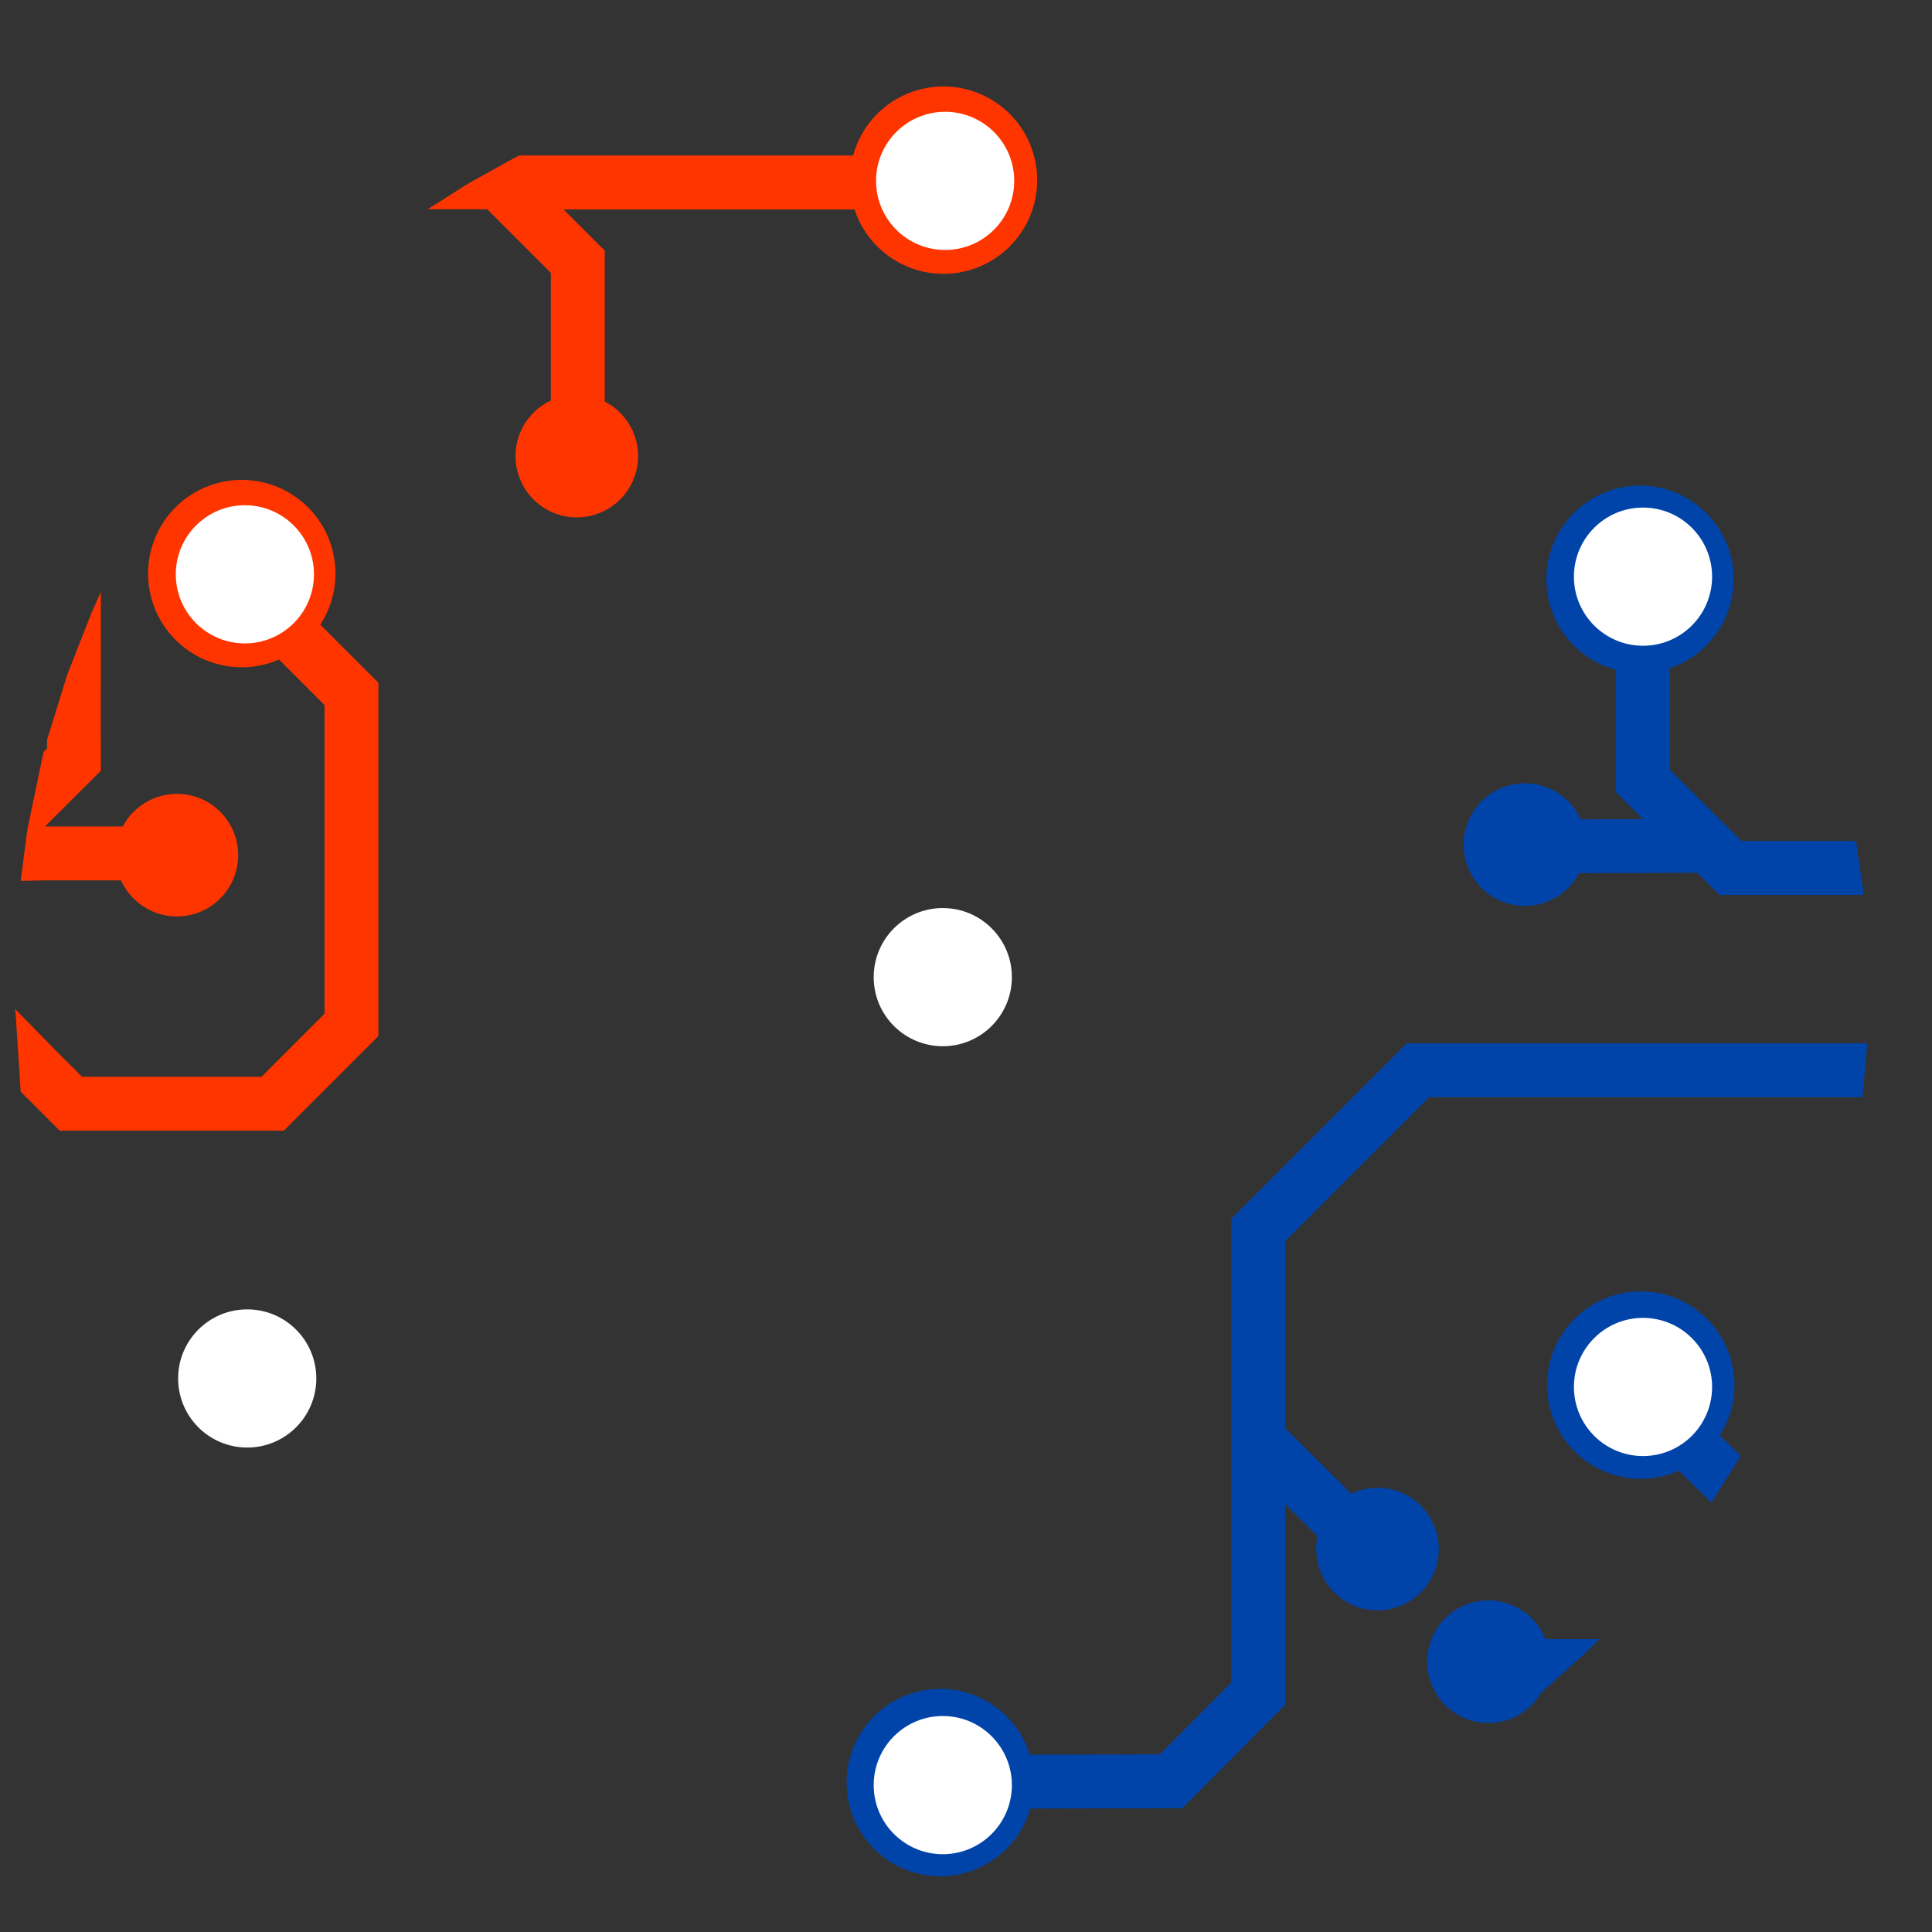 <?xml version="1.0" encoding="UTF-8"?>
<svg id="SVGRoot" version="1.1" viewBox="0 0 250 250" xmlns="http://www.w3.org/2000/svg" xmlns:cc="http://creativecommons.org/ns#" xmlns:dc="http://purl.org/dc/elements/1.1/" xmlns:rdf="http://www.w3.org/1999/02/22-rdf-syntax-ns#">
    <rect x="0" y="0" width="250" height="250" fill="#333333" stroke="none"/>

    <g id="layer5_dontknow">
        <!-- <path id="path4-7-6" d="m32.009 166.48a12.122 12.122 0 0 0-12.122 12.122 12.122 12.122 0 0 0 8.6367 11.61v12.57l6.9696 8.0232v-20.426l-0.11601-0.13359a12.122 12.122 0 0 0 8.7534-11.644 12.122 12.122 0 0 0-12.122-12.122z" fill="#ff6600" stroke-width=".28252"/> -->
    </g>
    <g id="bottom_orange">
        <path id="path14-0" d="m212.22 62.838a12.122 12.122 0 0 0-12.122 12.122 12.122 12.122 0 0 0 9.01 11.715v15.836l3.505 3.482-8.075 0.027a7.929 7.929 0 0 0-7.222-4.656 7.929 7.929 0 0 0-7.928 7.928 7.929 7.929 0 0 0 7.928 7.929 7.929 7.929 0 0 0 7.013-4.23l15.277-0.051 2.877 2.858h17.562v4e-3l1.111-0.021-0.987-6.953h-14.814l-9.279-9.217v-13.16a12.122 12.122 0 0 0 8.263-11.492 12.122 12.122 0 0 0-12.121-12.122z" fill="#0044aa" style="stroke-width:.3"/>
    </g>
    <g id="layer4">
        <!-- <path id="path10-2" d="m158.38 28.227-40.26 40.26v45.777a12.122 12.122 0 0 0-2.6484 1.1543l-12.615-12.615v-18.765l-12.245-12.246h-24.14a7.9287 7.9287 0 0 0-7.23-4.6752 7.9287 7.9287 0 0 0-7.9284 7.929 7.9287 7.9287 0 0 0 7.9284 7.9284 7.9287 7.9287 0 0 0 7.0032-4.2117h21.479l8.1627 8.1627v11.795h-12.853a7.9287 7.9287 0 0 0-7.2927-4.8183 7.9287 7.9287 0 0 0-7.9284 7.929 7.9287 7.9287 0 0 0 7.9284 7.9284 7.9287 7.9287 0 0 0 6.9264-4.0692h13.219l14.839 14.839a12.122 12.122 0 0 0-0.89589 2.4662h-19.887l-24.082 24.081v44.721l-15.776 15.775v15.759l2.7984 1.9746 0.65214 0.45996-0.0094 5e-3 1.0172 0.70605 1.1385 0.80331 0.0012-0.0123 1.3723 0.95274-0.0076-3.2514-0.0041-1.6383h0.01173v-12.872l15.776-15.776v-44.721l19.999-19.999h17.366a12.122 12.122 0 0 0 0.73653 1.6541l-12.7 12.7h-1.9301a7.9287 7.9287 0 0 0-7.2738-4.7736 7.9287 7.9287 0 0 0-7.9284 7.9284 7.9287 7.9287 0 0 0 7.9284 7.9284 7.9287 7.9287 0 0 0 6.9504-4.1127h5.1405l14.742-14.742a12.122 12.122 0 0 0 2.2606 0.93633v42.243l-8.1633 8.1633h-11.544l-8.1633-8.1633v-4.821a7.9287 7.9287 0 0 0 4.3488-7.074 7.9287 7.9287 0 0 0-7.9284-7.929 7.9287 7.9287 0 0 0-7.929 7.929 7.9287 7.9287 0 0 0 4.5381 7.1673v7.6155l12.246 12.245h17.319l12.245-12.245v-45.129a12.122 12.122 0 0 0 1.8604-0.73008l12.191 12.191v41.832l-4.6554 4.6554a7.9287 7.9287 0 0 0-3.03-0.60177 7.9287 7.9287 0 0 0-7.929 7.9284 7.9287 7.9287 0 0 0 7.929 7.929 7.9287 7.9287 0 0 0 7.9284-7.929 7.9287 7.9287 0 0 0-0.2795-2.0877l7.0059-7.0065v-47.607l-14.051-14.051a12.122 12.122 0 0 0 0.95568-2.042h15.219l5.5272 5.5272a7.9287 7.9287 0 0 0-0.23438 1.9102 7.9287 7.9287 0 0 0 7.929 7.929 7.9287 7.9287 0 0 0 7.9284-7.929 7.9287 7.9287 0 0 0-7.9284-7.9284 7.9287 7.9287 0 0 0-3.1869 0.66855l-3.6627-3.6627 19.046-19.046v-20.309a7.9287 7.9287 0 0 0 4.0887-6.9363 7.9287 7.9287 0 0 0-7.9284-7.929 7.9287 7.9287 0 0 0-7.929 7.929 7.9287 7.9287 0 0 0 4.7988 7.2843v17.074l-18.449 18.449h-14.855a12.122 12.122 0 0 0-1.101-2.8664l14.135-14.136v-28.224l6.0222-6.0216a7.9287 7.9287 0 0 0 2.8055 0.5127 7.9287 7.9287 0 0 0 7.929-7.9284 7.9287 7.9287 0 0 0-7.929-7.929 7.9287 7.9287 0 0 0-7.9284 7.929 7.9287 7.9287 0 0 0 0.3504 2.3308l-8.2194 8.2194v28.225l-12.094 12.094a12.122 12.122 0 0 0-2.2606-0.93633v-42.888l36.177-36.177h29.167v-0.0082l4.2909 6e-4 4.6875 0.0012-1.1637-0.95448-1.1531-0.94686 3e-3 -0.0041h-4e-3l4e-3 -6e-4 -3.3318-2.5289-3.3321-2.5289z" fill="#ff6600" stroke-width=".6678"/> -->
    </g>
    <g id="layer3">
        <path id="path12-2-7" d="m31.287 62.099a12.122 12.122 0 0 0-12.122 12.122 12.122 12.122 0 0 0 12.122 12.122 12.122 12.122 0 0 0 4.818-0.998l5.891 5.892v39.939l-8.163 8.163h-23.211l-3.012-3.012-0.005 5e-3 -5.691-5.804 0.093 0.434 0.327 4.996 0.346 5.298 5.053 5.053h28.986l12.246-12.246v-45.714l-7.518-7.518a12.122 12.122 0 0 0 1.961-6.61 12.122 12.122 0 0 0-12.122-12.122zm-18.231 14.471-0.652 1.472-0.486 1.099 6e-4 -0.036-0.118 0.302-0.047 0.107h0.005l-1.448 3.691-1.608 4.1-1.308 4.216-1.308 4.216v1.119l-0.448 0.439-1.051 5.035-0.963 4.611-0.006 8e-3v1e-3l-0.006-1e-3 -0.031 0.203-0.045 0.214 0.015-0.016-0.044 0.288-0.031 0.206-0.005-5e-3 -0.028 0.22-0.041 0.269 0.006-2e-3 -0.331 2.581-0.394 3.069 1.71-0.029 1.677-0.029h9.596a7.929 7.929 0 0 0 7.227 4.668 7.929 7.929 0 0 0 7.928-7.928 7.929 7.929 0 0 0-7.928-7.929 7.929 7.929 0 0 0-7.007 4.219h-10.061l3.231-3.226 4-3.994v-3.993h-0.019l0.001-2.567 0.001-3.004-0.001 0.002 6e-4 -1.533 0.008 0.009 0.001-3.004 0.001-2.438 0.005 0.006 0.002-6.007-0.016 0.043z" fill="#ff3500" stroke-width=".26"/>
    </g>
    <g id="layer2">
        <path id="path6-5-5" d="m122.09 11.188a12.122 12.122 0 0 0-11.696 8.94h-43.206v0.009l-0.013-0.009-0.879 0.465-0.271 0.144-0.006-0.005-0.303 0.169-0.298 0.158 0.013 6e-4 -2.126 1.183-2.715 1.511-2.625 1.662-2.624 1.661 7.704-0.002 8.237 8.238v16.524a7.929 7.929 0 0 0-4.571 7.182 7.929 7.929 0 0 0 7.929 7.928 7.929 7.929 0 0 0 7.928-7.928 7.929 7.929 0 0 0-4.316-7.058v-19.536l-5.325-5.325h37.65a12.122 12.122 0 0 0 11.514 8.334 12.122 12.122 0 0 0 12.122-12.122 12.122 12.122 0 0 0-12.122-12.122z" fill="#ff3500" stroke-width=".253" style="mix-blend-mode:normal"/>
    </g>
        <g id="layer7">
    <path id="path16-6-8" d="m182.04 135.01-22.716 22.716v59.997l-9.224 9.286-16.851 0.043a12.122 12.122 0 0 0-11.571-8.51 12.122 12.122 0 0 0-12.122 12.122 12.122 12.122 0 0 0 12.122 12.122 12.122 12.122 0 0 0 11.647-8.764l19.683-0.049 13.287-13.376v-25.982l4.202 4.174a7.929 7.929 0 0 0-0.176 1.66 7.929 7.929 0 0 0 7.929 7.928 7.929 7.929 0 0 0 7.928-7.928 7.929 7.929 0 0 0-7.928-7.928 7.929 7.929 0 0 0-3.401 0.766l-8.554-8.497v-24.178l18.633-18.633h56.088v-0.118l0.308-3.381 0.316-3.47h-0.623zm30.279 32.103a12.122 12.122 0 0 0-12.122 12.122 12.122 12.122 0 0 0 12.122 12.122 12.122 12.122 0 0 0 4.923-1.045l3.057 2.998 0.185 0.188 0.454 0.459 3e-3 -5e-3 0.061 0.062 0.454 0.459 0.422-0.715 1.688-2.675 1.688-2.676-2.711-2.659a12.122 12.122 0 0 0 1.898-6.513 12.122 12.122 0 0 0-12.122-12.122zm-19.719 39.978a7.929 7.929 0 0 0-7.924 7.929 7.929 7.929 0 0 0 7.929 7.928 7.929 7.929 0 0 0 6.844-3.926l2.786-2.501 2.463-2.212 6e-3 0.021 0.305-0.3 0.061-0.054h-5e-3l0.773-0.759 1.129-1.109 6e-3 -5e-3v-1e-3l-2.885-1e-3v2e-3h-0.768l-3.344-1e-3a7.929 7.929 0 0 0-7.371-5.01 7.929 7.929 0 0 0-3e-3 0z" fill="#0044aa" stroke-width=".089"/>
    </g>
        <g id="layer1">
        <g id="g18-9" transform="matrix(.3 0 0 .3 1.892 6.944)">
        <g id="g8-8" style="mix-blend-mode:normal">
    </g>

    </g>
        <g id="g34-2" transform="matrix(.3 0 0 .3 2.14 7.192)" fill="#ffffff" stroke-width=".663">
        <circle id="circle20-1" cx="399.52" cy="397.5" r="29.8"/>
        <circle id="circle22-5" cx="400.53" cy="54.043" r="29.8"/>
        <circle id="circle24-5" cx="399.52" cy="746" r="29.8"/>
        <circle id="circle26-2" cx="701.55" cy="224.76" r="29.8"/>
        <circle id="circle28-6" cx="701.55" cy="574.27" r="29.8"/>
        <circle id="circle30-7" cx="99.5" cy="570.6" r="29.8"/>
        <circle id="circle32-0" cx="98.49" cy="223.75" r="29.8"/>
        </g>
    </g>
</svg>

